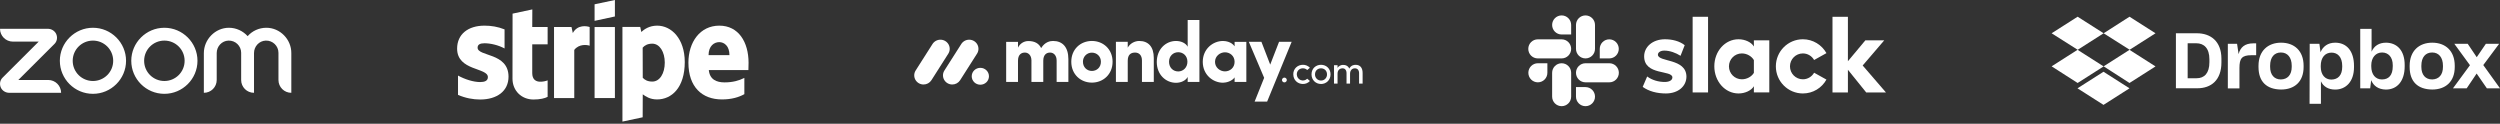 <svg width="1111" height="55" viewBox="0 0 1111 55" fill="none" xmlns="http://www.w3.org/2000/svg">
<rect x="0" y="0" width="1111" height="55" fill="#333333" stroke="none"/>
<g clip-path="url(#clip0_1476_201)">
<path d="M27.16 41.245H4.131C2.603 41.245 1.188 40.454 0.453 39.099C-0.339 37.518 -0.057 35.655 1.188 34.47L17.201 18.492H5.715C2.546 18.492 0 15.895 0 12.79H21.219C22.746 12.79 24.161 13.581 24.897 14.936C25.689 16.516 25.406 18.38 24.161 19.565L8.148 35.542H21.445C24.614 35.542 27.16 38.139 27.16 41.245ZM118.372 12.339C115.09 12.339 112.091 13.75 110.054 16.065C108.017 13.806 105.018 12.339 101.737 12.339C95.626 12.339 90.59 17.533 90.59 23.63V41.245C93.758 41.245 96.305 38.704 96.305 35.542V23.574C96.305 20.638 98.568 18.154 101.51 18.041C104.622 17.928 107.169 20.412 107.169 23.461V35.542C107.169 38.704 109.715 41.245 112.883 41.245V23.574C112.883 20.638 115.147 18.154 118.089 18.041C121.201 17.928 123.747 20.412 123.747 23.461V35.542C123.747 38.704 126.294 41.245 129.462 41.245V23.63C129.519 17.533 124.483 12.339 118.372 12.339ZM56.017 27.017C56.017 35.091 49.397 41.696 41.306 41.696C33.158 41.696 26.594 35.091 26.594 27.017C26.594 18.944 33.214 12.339 41.306 12.339C49.397 12.339 56.017 18.944 56.017 27.017ZM50.302 27.017C50.302 22.049 46.285 18.041 41.306 18.041C36.326 18.041 32.309 22.049 32.309 27.017C32.309 31.986 36.326 35.994 41.306 35.994C46.285 35.994 50.302 31.986 50.302 27.017ZM87.76 27.017C87.76 35.091 81.14 41.696 73.049 41.696C64.901 41.696 58.337 35.091 58.337 27.017C58.337 18.944 64.957 12.339 73.049 12.339C81.14 12.339 87.76 18.944 87.76 27.017ZM82.046 27.017C82.046 22.049 78.028 18.041 73.049 18.041C68.07 18.041 64.052 22.049 64.052 27.017C64.052 31.986 68.07 35.994 73.049 35.994C78.028 35.994 82.046 31.986 82.046 27.017Z" fill="white"/>
</g>
<path fill-rule="evenodd" clip-rule="evenodd" d="M332.662 27.919C332.662 18.685 328.201 11.398 319.674 11.398C311.111 11.398 305.931 18.685 305.931 27.847C305.931 38.704 312.047 44.187 320.825 44.187C325.107 44.187 328.345 43.213 330.791 41.843V34.628C328.345 35.855 325.538 36.612 321.977 36.612C318.487 36.612 315.393 35.386 314.997 31.129H332.59C332.59 30.66 332.662 28.785 332.662 27.919ZM314.889 24.492C314.889 20.416 317.371 18.721 319.638 18.721C321.833 18.721 324.171 20.416 324.171 24.492H314.889Z" fill="white"/>
<path fill-rule="evenodd" clip-rule="evenodd" d="M292.043 11.398C288.517 11.398 286.251 13.058 284.992 14.212L284.524 11.976H276.609V54.035L285.603 52.123L285.639 41.915C286.934 42.853 288.841 44.187 292.007 44.187C298.447 44.187 304.312 38.993 304.312 27.558C304.276 17.098 298.339 11.398 292.043 11.398ZM289.885 36.252C287.762 36.252 286.503 35.494 285.639 34.556L285.603 21.174C286.539 20.128 287.834 19.406 289.885 19.406C293.159 19.406 295.425 23.085 295.425 27.811C295.425 32.644 293.194 36.252 289.885 36.252Z" fill="white"/>
<path fill-rule="evenodd" clip-rule="evenodd" d="M264.233 9.27L273.263 7.322V0L264.233 1.912V9.27Z" fill="white"/>
<path d="M273.263 12.012H264.233V43.574H273.263V12.012Z" fill="white"/>
<path fill-rule="evenodd" clip-rule="evenodd" d="M254.555 14.681L253.979 12.012H246.208V43.574H255.202V22.184C257.325 19.406 260.923 19.911 262.038 20.308V12.012C260.887 11.579 256.677 10.785 254.555 14.681Z" fill="white"/>
<path fill-rule="evenodd" clip-rule="evenodd" d="M236.566 4.184L227.787 6.06L227.751 34.953C227.751 40.292 231.745 44.223 237.07 44.223C240.02 44.223 242.178 43.682 243.366 43.033V35.711C242.214 36.179 236.53 37.839 236.53 32.5V19.695H243.366V12.012H236.53L236.566 4.184Z" fill="white"/>
<path fill-rule="evenodd" clip-rule="evenodd" d="M212.245 21.174C212.245 19.767 213.397 19.226 215.303 19.226C218.038 19.226 221.492 20.055 224.226 21.535V13.058C221.24 11.867 218.29 11.398 215.303 11.398C208 11.398 203.143 15.222 203.143 21.607C203.143 31.562 216.815 29.975 216.815 34.268C216.815 35.927 215.375 36.468 213.361 36.468C210.375 36.468 206.561 35.242 203.539 33.582V42.167C206.885 43.61 210.267 44.223 213.361 44.223C220.844 44.223 225.989 40.508 225.989 34.051C225.953 23.302 212.245 25.214 212.245 21.174Z" fill="white"/>
<g clip-path="url(#clip1_1476_201)">
<path d="M410.416 37.55C409.682 37.551 408.961 37.358 408.326 36.99C407.691 36.621 407.165 36.091 406.802 35.453C406.445 34.819 406.267 34.1 406.287 33.373C406.307 32.645 406.524 31.937 406.916 31.324L414.358 19.637C414.739 19.009 415.28 18.493 415.926 18.142C416.571 17.791 417.298 17.618 418.032 17.64C418.766 17.658 419.482 17.87 420.107 18.255C420.732 18.64 421.243 19.185 421.588 19.832C422.282 21.144 422.195 22.723 421.364 23.954L413.926 35.642C413.549 36.23 413.03 36.713 412.416 37.046C411.803 37.38 411.115 37.553 410.416 37.55Z" fill="white"/>
<path d="M423.182 37.55C421.681 37.55 420.3 36.747 419.574 35.457C419.218 34.825 419.04 34.108 419.06 33.383C419.08 32.657 419.297 31.951 419.688 31.34L427.116 19.679C427.492 19.042 428.031 18.517 428.677 18.159C429.324 17.8 430.055 17.621 430.794 17.64C432.307 17.673 433.679 18.52 434.373 19.845C435.062 21.169 434.961 22.757 434.105 23.985L426.678 35.646C426.302 36.231 425.785 36.713 425.174 37.045C424.563 37.378 423.878 37.551 423.182 37.55Z" fill="white"/>
<path d="M435.663 37.647C437.779 37.647 439.495 35.968 439.495 33.896C439.495 31.824 437.779 30.145 435.663 30.145C433.547 30.145 431.832 31.824 431.832 33.896C431.832 35.968 433.547 37.647 435.663 37.647Z" fill="white"/>
<path d="M602.124 30.362C603.281 30.362 603.973 31.185 603.973 32.533V37.154H605.545V32.428C605.545 30.135 604.465 28.806 602.434 28.806C601.64 28.806 600.378 29.023 599.626 30.485C599.451 30.054 599.163 29.678 598.792 29.398C598.42 29.117 597.98 28.943 597.518 28.892C597.227 28.839 596.93 28.822 596.635 28.84C595.988 28.892 594.837 29.294 594.407 30.206V28.981H592.833V37.154H594.407V32.743C594.407 31.027 595.529 30.362 596.654 30.362C597.707 30.362 598.399 31.168 598.399 32.516V37.154H599.963V32.743C599.963 31.378 600.783 30.346 602.124 30.362ZM587.057 35.788C587.776 35.804 588.47 35.517 588.973 34.996C589.477 34.476 589.746 33.768 589.719 33.041C589.719 31.395 588.508 30.362 587.057 30.362C585.605 30.362 584.395 31.395 584.395 33.041C584.367 33.767 584.635 34.473 585.136 34.992C585.638 35.512 586.329 35.801 587.044 35.788H587.057ZM587.057 37.321C584.758 37.321 582.839 35.622 582.839 33.032C582.839 30.441 584.758 28.796 587.057 28.796C589.356 28.796 591.291 30.441 591.291 33.032C591.291 35.622 589.345 37.329 587.046 37.329L587.057 37.321ZM574.742 33.032L574.726 33.041C574.726 30.45 576.696 28.806 579.01 28.796C579.592 28.785 580.169 28.896 580.705 29.122C581.241 29.348 581.724 29.684 582.122 30.108L580.929 31.124C580.676 30.875 580.376 30.679 580.047 30.547C579.718 30.415 579.365 30.349 579.01 30.354C577.56 30.354 576.298 31.387 576.298 33.032C576.298 34.143 576.959 35.145 577.973 35.57C578.987 35.996 580.154 35.76 580.929 34.974L582.139 35.99C581.74 36.419 581.255 36.758 580.716 36.988C580.177 37.217 579.596 37.33 579.01 37.321C576.713 37.321 574.742 35.622 574.742 33.032ZM569.707 35.585C569.705 35.442 569.732 35.3 569.785 35.167C569.838 35.035 569.917 34.914 570.017 34.812C570.117 34.709 570.236 34.628 570.367 34.572C570.498 34.515 570.64 34.486 570.783 34.484C570.925 34.486 571.067 34.515 571.198 34.572C571.329 34.628 571.448 34.709 571.548 34.812C571.648 34.914 571.727 35.035 571.78 35.167C571.833 35.3 571.86 35.442 571.858 35.585C571.844 35.861 571.725 36.122 571.525 36.314C571.325 36.506 571.06 36.615 570.783 36.617C570.505 36.615 570.24 36.506 570.04 36.314C569.84 36.122 569.721 35.861 569.707 35.585Z" fill="white"/>
<path fill-rule="evenodd" clip-rule="evenodd" d="M574.009 18.591H568.409L564.484 28.709L560.58 18.591H554.981L561.788 34.58L557.554 45.151H563.113L574.009 18.591ZM539.955 27.484C539.955 30.039 542.188 31.72 544.381 31.72C546.537 31.72 548.655 30.155 548.655 27.483C548.655 24.81 546.537 23.244 544.381 23.244C542.188 23.244 539.955 24.928 539.955 27.484ZM548.655 36.412V34.389C547.519 36.108 544.87 36.758 543.511 36.758C539.011 36.758 534.509 33.21 534.509 27.483C534.509 21.757 539.009 18.209 543.511 18.209C544.645 18.209 547.294 18.588 548.655 20.574V18.597H553.874V36.416L548.655 36.412ZM533.023 36.412H527.804V34.199C526.932 35.838 524.818 36.794 522.623 36.794C518.083 36.794 514.073 33.169 514.073 27.555C514.073 21.836 518.083 18.206 522.623 18.206C524.814 18.206 526.935 19.12 527.804 20.762V8.884H533.023V36.412ZM527.691 27.443C527.691 24.772 525.762 23.206 523.607 23.206C521.374 23.206 519.519 24.886 519.519 27.443C519.519 30.083 521.374 31.754 523.605 31.754C525.802 31.758 527.691 30.001 527.691 27.443ZM501.168 26.983C501.168 24.274 502.568 23.358 504.421 23.358C506.198 23.358 507.485 24.54 507.485 26.905V36.409H512.742V25.762C512.742 20.688 510.244 18.206 506.272 18.206C504.193 18.206 502.113 19.389 501.167 21.183V18.591H495.913V36.409H501.168V26.983ZM485.237 36.715C480.245 36.715 476.081 33.052 476.081 27.442C476.081 21.828 480.24 18.201 485.237 18.201C490.234 18.201 494.43 21.828 494.43 27.442C494.43 33.055 490.23 36.715 485.237 36.715ZM485.237 31.527C487.429 31.527 489.247 29.922 489.247 27.443C489.247 25.038 487.431 23.397 485.237 23.397C484.709 23.389 484.185 23.488 483.697 23.689C483.208 23.89 482.766 24.188 482.396 24.565C482.024 24.945 481.733 25.395 481.538 25.89C481.344 26.384 481.251 26.912 481.265 27.443C481.267 29.925 483.082 31.527 485.237 31.527ZM466.656 23.359C468.206 23.359 469.568 24.581 469.568 26.907V36.412H474.788V26.292C474.788 20.912 472.172 18.203 467.979 18.203C466.733 18.203 464.387 18.581 462.684 21.369C461.7 19.308 459.809 18.239 457.015 18.239C456.045 18.234 455.094 18.509 454.276 19.03C453.458 19.551 452.807 20.297 452.401 21.178V18.592H447.141V36.411H452.397V26.983C452.397 24.274 453.873 23.358 455.46 23.358C456.974 23.358 458.333 24.54 458.373 26.792V36.411H463.63V26.983C463.63 24.392 464.992 23.359 466.656 23.359Z" fill="white"/>
</g>
<path d="M730.017 38.61L732.002 33.986C734.148 35.592 736.997 36.426 739.815 36.426C741.896 36.426 743.209 35.624 743.209 34.403C743.177 30.999 730.754 33.665 730.657 25.123C730.625 20.787 734.468 17.448 739.911 17.448C743.145 17.448 746.379 18.25 748.685 20.081L746.828 24.802C744.714 23.453 742.089 22.489 739.591 22.489C737.894 22.489 736.773 23.292 736.773 24.32C736.805 27.66 749.325 25.829 749.453 33.986C749.453 38.418 745.707 41.533 740.327 41.533C736.389 41.533 732.771 40.601 730.017 38.61Z" fill="white"/>
<path d="M806.193 32.316C805.2 34.05 803.343 35.238 801.197 35.238C798.027 35.238 795.466 32.669 795.466 29.49C795.466 26.311 798.027 23.742 801.197 23.742C803.343 23.742 805.2 24.93 806.193 26.664L811.668 23.613C809.619 19.952 805.68 17.448 801.197 17.448C794.569 17.448 789.19 22.843 789.19 29.49C789.19 36.138 794.569 41.533 801.197 41.533C805.712 41.533 809.619 39.06 811.668 35.367L806.193 32.316Z" fill="white"/>
<path d="M759.059 7.46H752.207V41.083H759.059V7.46Z" fill="white"/>
<path d="M814.357 7.46V41.083H821.21V30.999L829.343 41.083H838.116L827.774 29.105L837.348 17.929H828.958L821.21 27.21V7.46H814.357Z" fill="white"/>
<path d="M779.424 32.38C778.431 34.018 776.382 35.238 774.076 35.238C770.906 35.238 768.345 32.669 768.345 29.49C768.345 26.311 770.906 23.742 774.076 23.742C776.382 23.742 778.431 25.026 779.424 26.696V32.38ZM779.424 17.929V20.659C778.303 18.764 775.517 17.448 772.603 17.448C766.584 17.448 761.845 22.778 761.845 29.458C761.845 36.138 766.584 41.533 772.603 41.533C775.517 41.533 778.303 40.216 779.424 38.321V41.051H786.276V17.929H779.424Z" fill="white"/>
<path d="M687.655 32.348C687.655 34.692 685.766 36.587 683.428 36.587C681.091 36.587 679.202 34.692 679.202 32.348C679.202 30.004 681.091 28.109 683.428 28.109H687.655V32.348Z" fill="white"/>
<path d="M689.768 32.348C689.768 30.004 691.657 28.109 693.995 28.109C696.332 28.109 698.221 30.004 698.221 32.348V42.946C698.221 45.29 696.332 47.184 693.995 47.184C691.657 47.184 689.768 45.29 689.768 42.946V32.348Z" fill="white"/>
<path d="M693.995 15.328C691.657 15.328 689.768 13.433 689.768 11.089C689.768 8.745 691.657 6.85 693.995 6.85C696.332 6.85 698.221 8.745 698.221 11.089V15.328H693.995Z" fill="white"/>
<path d="M693.995 17.48C696.332 17.48 698.221 19.374 698.221 21.719C698.221 24.063 696.332 25.958 693.995 25.958H683.396C681.059 25.958 679.169 24.063 679.169 21.719C679.169 19.374 681.059 17.48 683.396 17.48H693.995Z" fill="white"/>
<path d="M710.933 21.719C710.933 19.374 712.822 17.48 715.16 17.48C717.497 17.48 719.386 19.374 719.386 21.719C719.386 24.063 717.497 25.958 715.16 25.958H710.933V21.719Z" fill="white"/>
<path d="M708.82 21.719C708.82 24.063 706.931 25.958 704.593 25.958C702.256 25.958 700.367 24.063 700.367 21.719V11.089C700.367 8.745 702.256 6.85 704.593 6.85C706.931 6.85 708.82 8.745 708.82 11.089V21.719Z" fill="white"/>
<path d="M704.593 38.706C706.931 38.706 708.82 40.601 708.82 42.946C708.82 45.29 706.931 47.184 704.593 47.184C702.256 47.184 700.367 45.29 700.367 42.946V38.706H704.593Z" fill="white"/>
<path d="M704.593 36.587C702.256 36.587 700.367 34.692 700.367 32.348C700.367 30.004 702.256 28.109 704.593 28.109H715.192C717.529 28.109 719.419 30.004 719.419 32.348C719.419 34.692 717.529 36.587 715.192 36.587H704.593Z" fill="white"/>
<g clip-path="url(#clip2_1476_201)">
<path d="M934.854 14.787L923.297 22.151L934.854 29.515L923.297 36.879L911.74 29.475L923.297 22.111L911.74 14.787L923.297 7.424L934.854 14.787ZM923.238 39.248L934.795 31.884L946.352 39.248L934.795 46.611L923.238 39.248ZM934.854 29.475L946.411 22.111L934.854 14.787L946.352 7.424L957.909 14.787L946.352 22.151L957.909 29.515L946.352 36.879L934.854 29.475Z" fill="white"/>
<path d="M966.975 14.787H976.32C982.278 14.787 987.2 18.23 987.2 26.092V27.744C987.2 35.665 982.597 39.227 976.5 39.227H966.975V14.787ZM972.196 19.226V34.769H976.201C979.588 34.769 981.86 32.56 981.86 27.644V26.351C981.86 21.435 979.469 19.226 976.021 19.226H972.196ZM989.97 19.464H994.154L994.832 24.062C995.629 20.937 997.661 19.265 1001.35 19.265H1002.64V24.54H1000.49C996.246 24.54 995.21 26.012 995.21 30.192V39.287H990.049V19.464H989.97ZM1003.68 29.774V29.217C1003.68 22.589 1007.92 18.967 1013.7 18.967C1019.6 18.967 1023.72 22.589 1023.72 29.217V29.774C1023.72 36.282 1019.72 39.785 1013.7 39.785C1007.31 39.725 1003.68 36.302 1003.68 29.774ZM1018.44 29.714V29.217C1018.44 25.535 1016.59 23.326 1013.64 23.326C1010.75 23.326 1008.84 25.355 1008.84 29.217V29.714C1008.84 33.277 1010.69 35.307 1013.64 35.307C1016.59 35.247 1018.44 33.277 1018.44 29.714ZM1026.43 19.464H1030.74L1031.24 23.206C1032.27 20.698 1034.48 18.967 1037.75 18.967C1042.79 18.967 1046.12 22.589 1046.12 29.296V29.853C1046.12 36.361 1042.43 39.805 1037.75 39.805C1034.62 39.805 1032.47 38.392 1031.42 36.123V46.134H1026.37L1026.43 19.464ZM1040.88 29.714V29.276C1040.88 25.336 1038.85 23.385 1036.14 23.385C1033.25 23.385 1031.34 25.594 1031.34 29.276V29.654C1031.34 33.157 1033.19 35.366 1036.08 35.366C1039.05 35.307 1040.88 33.416 1040.88 29.714ZM1053.75 35.625L1053.31 39.247H1048.89V12.837H1053.93V22.967C1055.05 20.38 1057.26 18.967 1060.39 18.967C1065.13 19.026 1068.64 22.291 1068.64 28.858V29.475C1068.64 36.043 1065.31 39.805 1060.27 39.805C1056.94 39.725 1054.79 38.193 1053.75 35.625ZM1063.34 29.475V28.978C1063.34 25.355 1061.36 23.326 1058.59 23.326C1055.77 23.326 1053.79 25.594 1053.79 29.037V29.475C1053.79 33.157 1055.71 35.307 1058.53 35.307C1061.56 35.307 1063.34 33.416 1063.34 29.475ZM1070.85 29.774V29.217C1070.85 22.589 1075.09 18.967 1080.87 18.967C1086.77 18.967 1090.89 22.589 1090.89 29.217V29.774C1090.89 36.282 1086.83 39.785 1080.87 39.785C1074.48 39.725 1070.85 36.302 1070.85 29.774ZM1085.65 29.714V29.217C1085.65 25.535 1083.8 23.326 1080.85 23.326C1077.96 23.326 1076.05 25.355 1076.05 29.217V29.714C1076.05 33.277 1077.9 35.307 1080.85 35.307C1083.82 35.247 1085.65 33.277 1085.65 29.714ZM1097.65 28.978L1090.7 19.464H1096.65L1100.66 25.415L1104.72 19.464H1110.62L1103.57 28.918L1111 39.247H1105.16L1100.62 32.68L1096.2 39.247H1090.1L1097.65 28.978Z" fill="white"/>
</g>
<defs>
<clipPath id="clip0_1476_201">
<rect width="129.519" height="29.358" fill="white" transform="translate(0 12.339)"/>
</clipPath>
<clipPath id="clip1_1476_201">
<rect width="199.26" height="36.268" fill="white" transform="translate(406.286 8.884)"/>
</clipPath>
<clipPath id="clip2_1476_201">
<rect width="199.26" height="39.188" fill="white" transform="translate(911.74 7.424)"/>
</clipPath>
</defs>
</svg>
